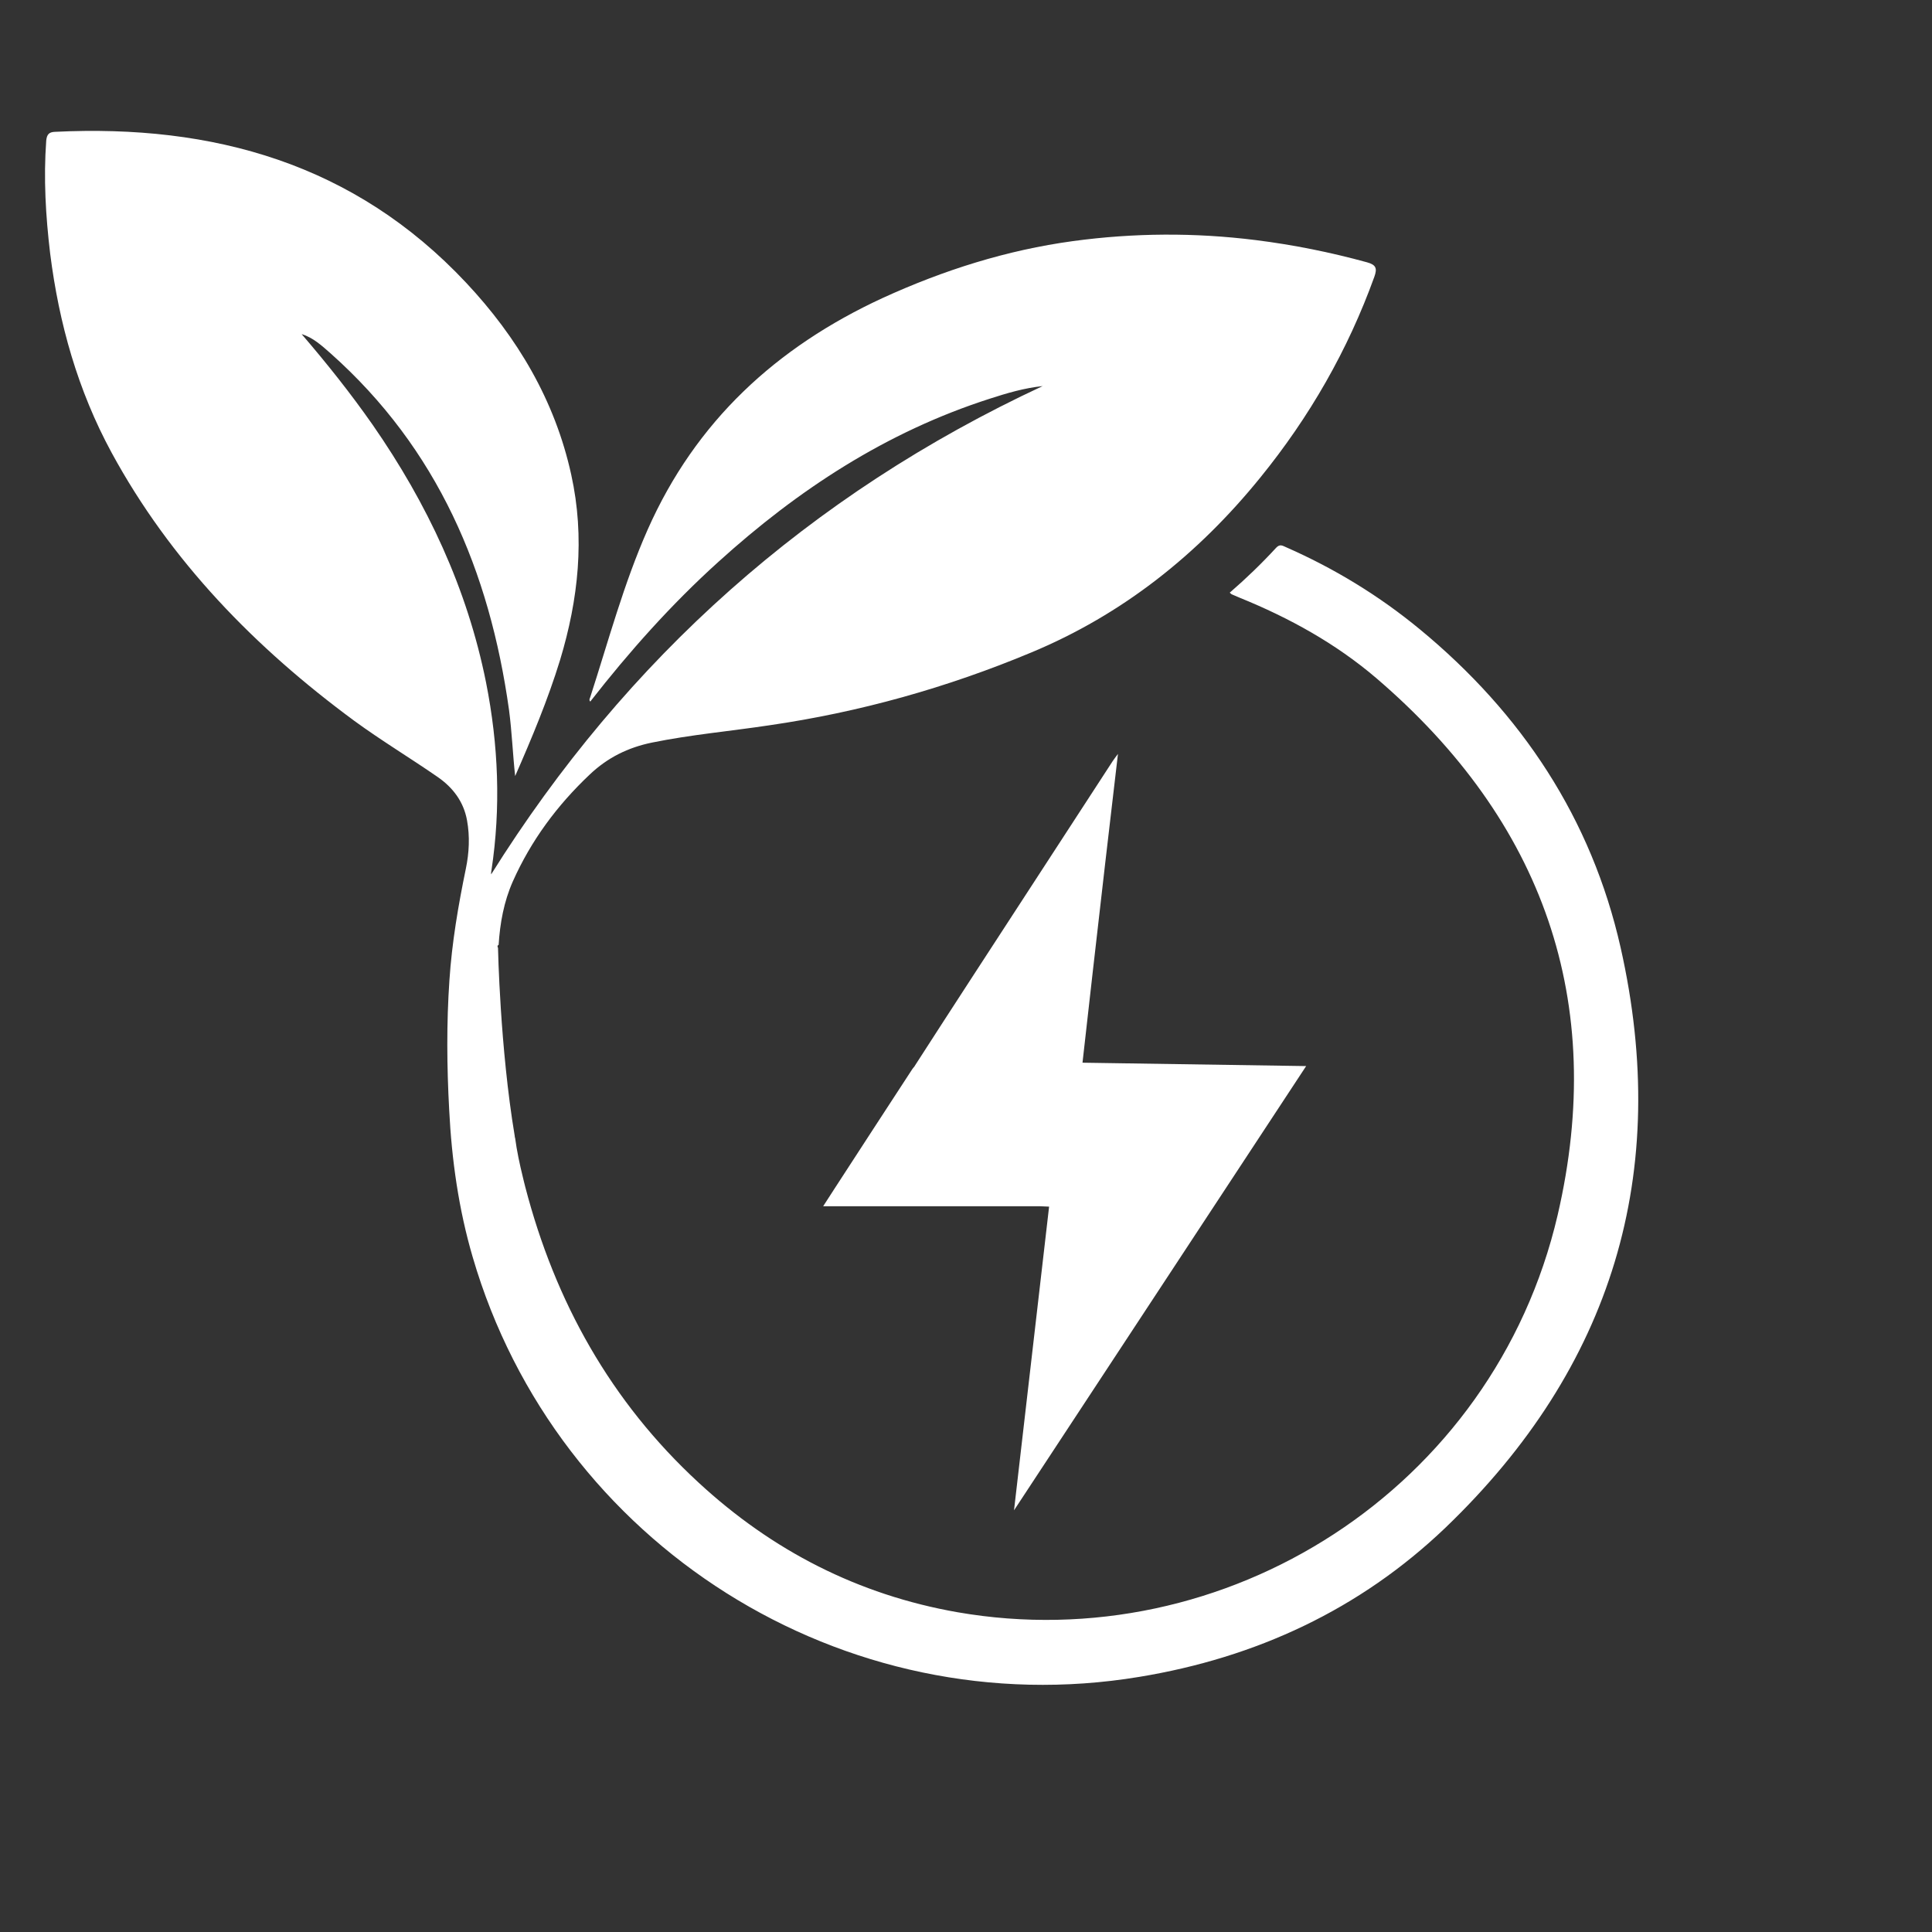 
<svg xmlns="http://www.w3.org/2000/svg" viewBox="0 0 24 24" width="24" height="24">
<rect x="0" y="0" width="24" height="24" fill="#333333" stroke="none"/>
<title>Company Logo</title>
  <g transform="matrix(0.25, 0, 0, 0.25, -2, -34)">
    <path fill="white" d="M 88.527 183.082 C 87.082 176.68 83.613 171.445 78.555 167.273 C 76.535 165.605 74.312 164.25 71.914 163.195 C 71.738 163.121 71.602 163.012 71.41 163.219 C 70.688 164.004 69.918 164.746 69.105 165.449 C 69.156 165.488 69.176 165.52 69.195 165.527 C 69.332 165.586 69.469 165.645 69.605 165.703 C 72.059 166.699 74.371 167.973 76.391 169.699 C 84.676 176.797 87.863 185.766 85.398 196.379 C 82.219 210.016 68.883 218.43 55.566 216.109 C 50.633 215.242 46.367 213.047 42.711 209.668 C 38.352 205.648 35.586 200.688 34.102 194.984 C 34.062 194.82 34.016 194.652 33.977 194.477 C 33.82 193.836 33.684 193.203 33.598 192.559 C 33.586 192.52 33.574 192.48 33.574 192.43 C 32.844 188.074 32.746 183.102 32.746 183.102 C 32.719 183.047 32.699 182.984 32.777 182.949 C 32.844 181.867 33.039 180.801 33.477 179.809 C 34.383 177.77 35.684 176.016 37.301 174.488 C 38.188 173.645 39.211 173.141 40.398 172.898 C 42.332 172.504 44.289 172.332 46.23 172.039 C 50.723 171.387 55.062 170.168 59.242 168.422 C 63.785 166.531 67.527 163.547 70.617 159.738 C 73.066 156.727 74.977 153.398 76.293 149.746 C 76.438 149.336 76.379 149.16 75.93 149.035 C 74.109 148.535 72.266 148.164 70.395 147.93 C 67.363 147.551 64.34 147.57 61.316 147.98 C 58.016 148.43 54.887 149.422 51.855 150.809 C 46.578 153.246 42.566 156.938 40.184 162.312 C 38.988 165.012 38.234 167.848 37.328 170.645 C 37.301 170.715 37.25 170.801 37.348 170.871 L 37.34 170.848 C 39.27 168.375 41.355 166.035 43.684 163.93 C 47.652 160.332 52.047 157.457 57.188 155.809 C 58.035 155.535 58.891 155.281 59.809 155.184 C 48.238 160.574 39.125 168.715 32.406 179.445 C 32.406 179.457 32.395 179.359 32.418 179.262 C 32.895 176.125 32.766 173.012 32.152 169.914 C 31.215 165.234 29.227 161.012 26.52 157.113 C 25.426 155.547 24.238 154.055 22.988 152.602 C 23.566 152.777 24.004 153.188 24.434 153.566 C 29.746 158.293 32.328 164.375 33.293 171.277 C 33.438 172.371 33.477 173.461 33.598 174.562 C 34.426 172.672 35.223 170.773 35.828 168.801 C 36.742 165.781 37.074 162.711 36.383 159.582 C 35.574 155.895 33.703 152.758 31.16 150.047 C 25.621 144.141 18.602 142.164 10.727 142.551 C 10.445 142.562 10.328 142.668 10.297 142.988 C 10.16 144.871 10.27 146.734 10.492 148.594 C 10.93 152.074 11.867 155.398 13.543 158.488 C 16.48 163.891 20.68 168.188 25.602 171.816 C 26.949 172.801 28.391 173.668 29.766 174.621 C 30.504 175.137 31.039 175.832 31.207 176.766 C 31.352 177.566 31.312 178.375 31.148 179.164 C 30.77 180.996 30.457 182.828 30.332 184.699 C 30.184 186.855 30.203 189 30.32 191.152 C 30.445 193.633 30.789 196.078 31.488 198.465 C 35.66 212.758 49.922 221.754 64.605 219.324 C 70.406 218.371 75.57 215.98 79.828 211.906 C 88.117 203.953 91.051 194.281 88.527 183.082 "/>
    <path fill="white" d="M 72.902 188.973 L 61.789 188.805 C 61.957 187.301 62.125 185.801 62.297 184.301 C 62.504 182.492 62.711 180.687 62.918 178.883 C 63.125 177.105 63.332 175.328 63.551 173.461 C 63.429 173.625 63.356 173.719 63.289 173.82 C 60.965 177.391 58.64 180.961 56.321 184.532 C 55.363 186.004 54.41 187.481 53.457 188.958 C 53.445 188.973 53.438 188.988 53.43 189.004 C 53.398 189.043 53.359 189.078 53.336 189.118 C 52.05 191.086 50.769 193.058 49.488 195.031 C 49.301 195.316 49.117 195.606 48.903 195.937 L 59.668 195.937 C 59.824 195.946 59.976 195.953 60.129 195.957 C 59.551 200.989 58.969 206.016 58.386 211.047 L 72.902 188.973"/>
  </g>
</svg>

<!-- <svg xmlns="http://www.w3.org/2000/svg" viewBox="37.026 202.7647 87.877 81.0583" width="87.877px" height="81.0583px">
  
  <g  transform="matrix(1.1100200414657593, 0, 0, 1.0497709512710571, 25.66305923461914, 53.16797637939453)" > -->
